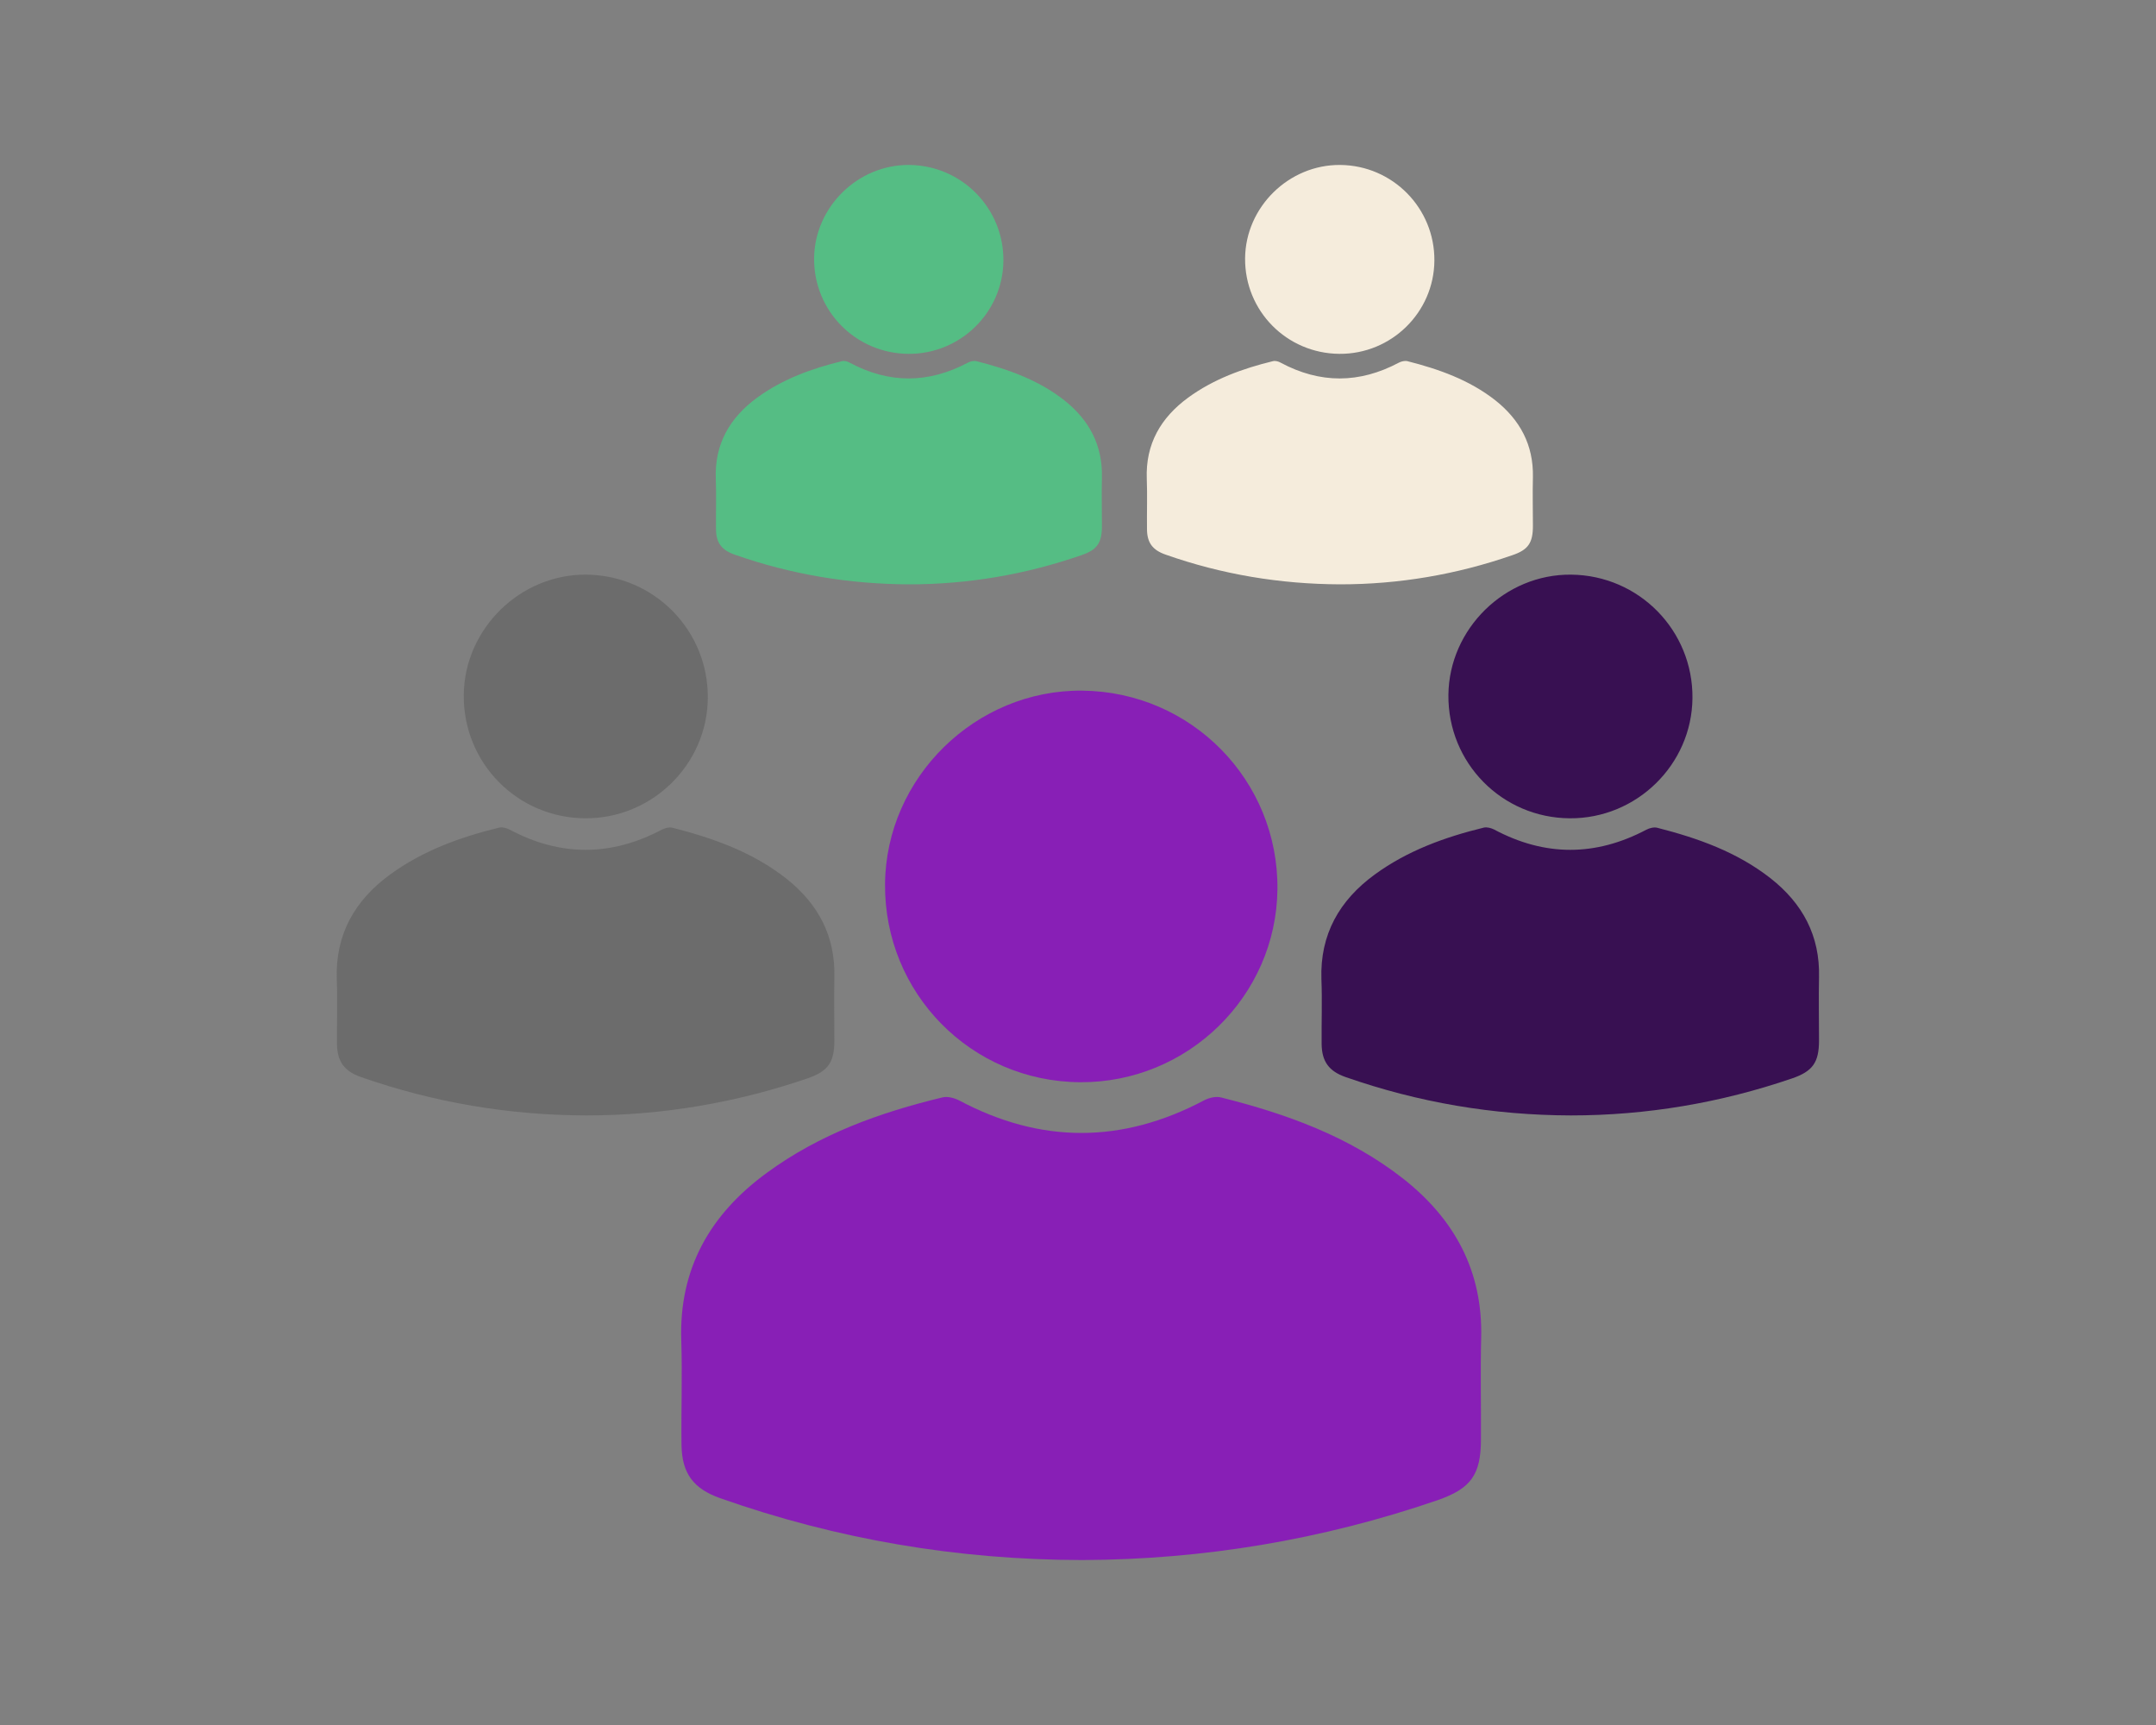 <?xml version="1.0" encoding="utf-8"?>
<!-- Generator: Adobe Illustrator 26.0.0, SVG Export Plug-In . SVG Version: 6.00 Build 0)  -->
<svg version="1.1" id="Capa_1" xmlns="http://www.w3.org/2000/svg" xmlns:xlink="http://www.w3.org/1999/xlink" x="0px" y="0px"
	 viewBox="0 0 1000 800" style="enable-background:new 0 0 1000 800;" xml:space="preserve">
<rect x="0" y="0" width="1000" height="800" fill="#808080" stroke="none"/>
<style type="text/css">
	.st0{fill:#881FB6;}
	.st1{fill:#6C6C6C;}
	.st2{fill:#55BD84;}
	.st3{fill:#F5ECDC;}
	.st4{fill:#381052;}
</style>
<g>
	<g>
		<path class="st0" d="M501.9,723.5c-57.9-0.1-113.7-9.6-167.9-28.7c-12.4-4.4-17.7-11.5-17.9-24.6c-0.2-16.1,0.4-32.2-0.1-48.3
			c-1.2-33.5,13.4-58.8,39.7-78c24.4-17.9,52.4-28,81.6-35c2.3-0.5,5.3,0.3,7.5,1.4c37.9,20.2,75.6,20.1,113.5,0.1
			c2.4-1.3,5.7-2.1,8.2-1.4c30.3,7.6,59.4,18.1,84.3,37.6c23.9,18.8,37,42.9,36.2,73.9c-0.4,15.6,0,31.2-0.1,46.9
			c0,16.5-4.6,22.9-20,28.3C613.3,714.1,558.1,723.3,501.9,723.5z"/>
		<path class="st0" d="M501,501.9c-50.6-0.3-90.9-41.3-90.5-91.9c0.4-49.4,42-90.2,91.5-89.7c50.6,0.5,91,41.6,90.5,92.1
			C592,462,550.9,502.2,501,501.9z"/>
	</g>
	<g>
		<g>
			<path class="st1" d="M271.9,517.3c-36-0.1-70.7-6-104.5-17.8c-7.7-2.7-11-7.2-11.1-15.3c-0.1-10,0.3-20.1-0.1-30.1
				c-0.7-20.8,8.4-36.6,24.7-48.5c15.2-11.1,32.6-17.4,50.7-21.8c1.4-0.3,3.3,0.2,4.7,0.9c23.6,12.6,47.1,12.5,70.6,0.1
				c1.5-0.8,3.6-1.3,5.1-0.9c18.8,4.8,36.9,11.2,52.5,23.4c14.9,11.7,23,26.7,22.5,46c-0.2,9.7,0,19.4,0,29.2
				c0,10.2-2.9,14.3-12.4,17.6C341.3,511.5,306.9,517.3,271.9,517.3z"/>
			<path class="st1" d="M271.4,379.5c-31.5-0.2-56.6-25.7-56.3-57.2c0.3-30.7,26.2-56.1,56.9-55.8c31.5,0.3,56.6,25.9,56.3,57.3
				C328,354.6,302.4,379.7,271.4,379.5z"/>
		</g>
	</g>
	<g>
		<g>
			<path class="st2" d="M421.7,271c-27.9-0.1-54.9-4.6-81-13.8c-6-2.1-8.6-5.5-8.6-11.9c-0.1-7.8,0.2-15.6-0.1-23.3
				c-0.6-16.1,6.5-28.3,19.2-37.6c11.8-8.6,25.3-13.5,39.3-16.9c1.1-0.3,2.6,0.1,3.6,0.7c18.3,9.8,36.5,9.7,54.8,0
				c1.1-0.6,2.8-1,4-0.7c14.6,3.7,28.7,8.7,40.7,18.1c11.5,9.1,17.8,20.7,17.5,35.7c-0.2,7.5,0,15.1,0,22.6c0,7.9-2.2,11.1-9.6,13.6
				C475.5,266.5,448.9,271,421.7,271z"/>
			<path class="st2" d="M421.3,164.1c-24.4-0.2-43.9-19.9-43.7-44.3c0.2-23.8,20.3-43.5,44.1-43.3c24.4,0.2,43.9,20.1,43.7,44.4
				C465.2,144.9,445.4,164.3,421.3,164.1z"/>
		</g>
	</g>
	<g>
		<g>
			<path class="st3" d="M621.6,271c-27.9-0.1-54.9-4.6-81-13.8c-6-2.1-8.6-5.5-8.6-11.9c-0.1-7.8,0.2-15.6-0.1-23.3
				c-0.6-16.1,6.5-28.3,19.2-37.6c11.8-8.6,25.3-13.5,39.3-16.9c1.1-0.3,2.6,0.1,3.6,0.7c18.3,9.8,36.5,9.7,54.8,0
				c1.1-0.6,2.8-1,4-0.7c14.6,3.7,28.7,8.7,40.7,18.1c11.5,9.1,17.8,20.7,17.5,35.7c-0.2,7.5,0,15.1,0,22.6c0,7.9-2.2,11.1-9.6,13.6
				C675.4,266.5,648.8,271,621.6,271z"/>
			<path class="st3" d="M621.2,164.1c-24.4-0.2-43.9-19.9-43.7-44.3c0.2-23.8,20.3-43.5,44.1-43.3c24.4,0.2,43.9,20.1,43.7,44.4
				C665.1,144.9,645.3,164.3,621.2,164.1z"/>
		</g>
	</g>
	<g>
		<g>
			<path class="st4" d="M728.6,517.3c-36-0.1-70.7-6-104.5-17.8c-7.7-2.7-11-7.2-11.1-15.3c-0.1-10,0.3-20.1-0.1-30.1
				c-0.7-20.8,8.4-36.6,24.7-48.5c15.2-11.1,32.6-17.4,50.7-21.8c1.4-0.3,3.3,0.2,4.7,0.9c23.6,12.6,47.1,12.5,70.6,0.1
				c1.5-0.8,3.6-1.3,5.1-0.9c18.8,4.8,36.9,11.2,52.5,23.4c14.9,11.7,23,26.7,22.5,46c-0.2,9.7,0,19.4,0,29.2
				c0,10.2-2.9,14.3-12.4,17.6C798,511.5,763.6,517.3,728.6,517.3z"/>
			<path class="st4" d="M728.1,379.5c-31.5-0.2-56.6-25.7-56.3-57.2c0.3-30.7,26.2-56.1,56.9-55.8c31.5,0.3,56.6,25.9,56.3,57.3
				C784.7,354.6,759.1,379.7,728.1,379.5z"/>
		</g>
	</g>
</g>
</svg>
